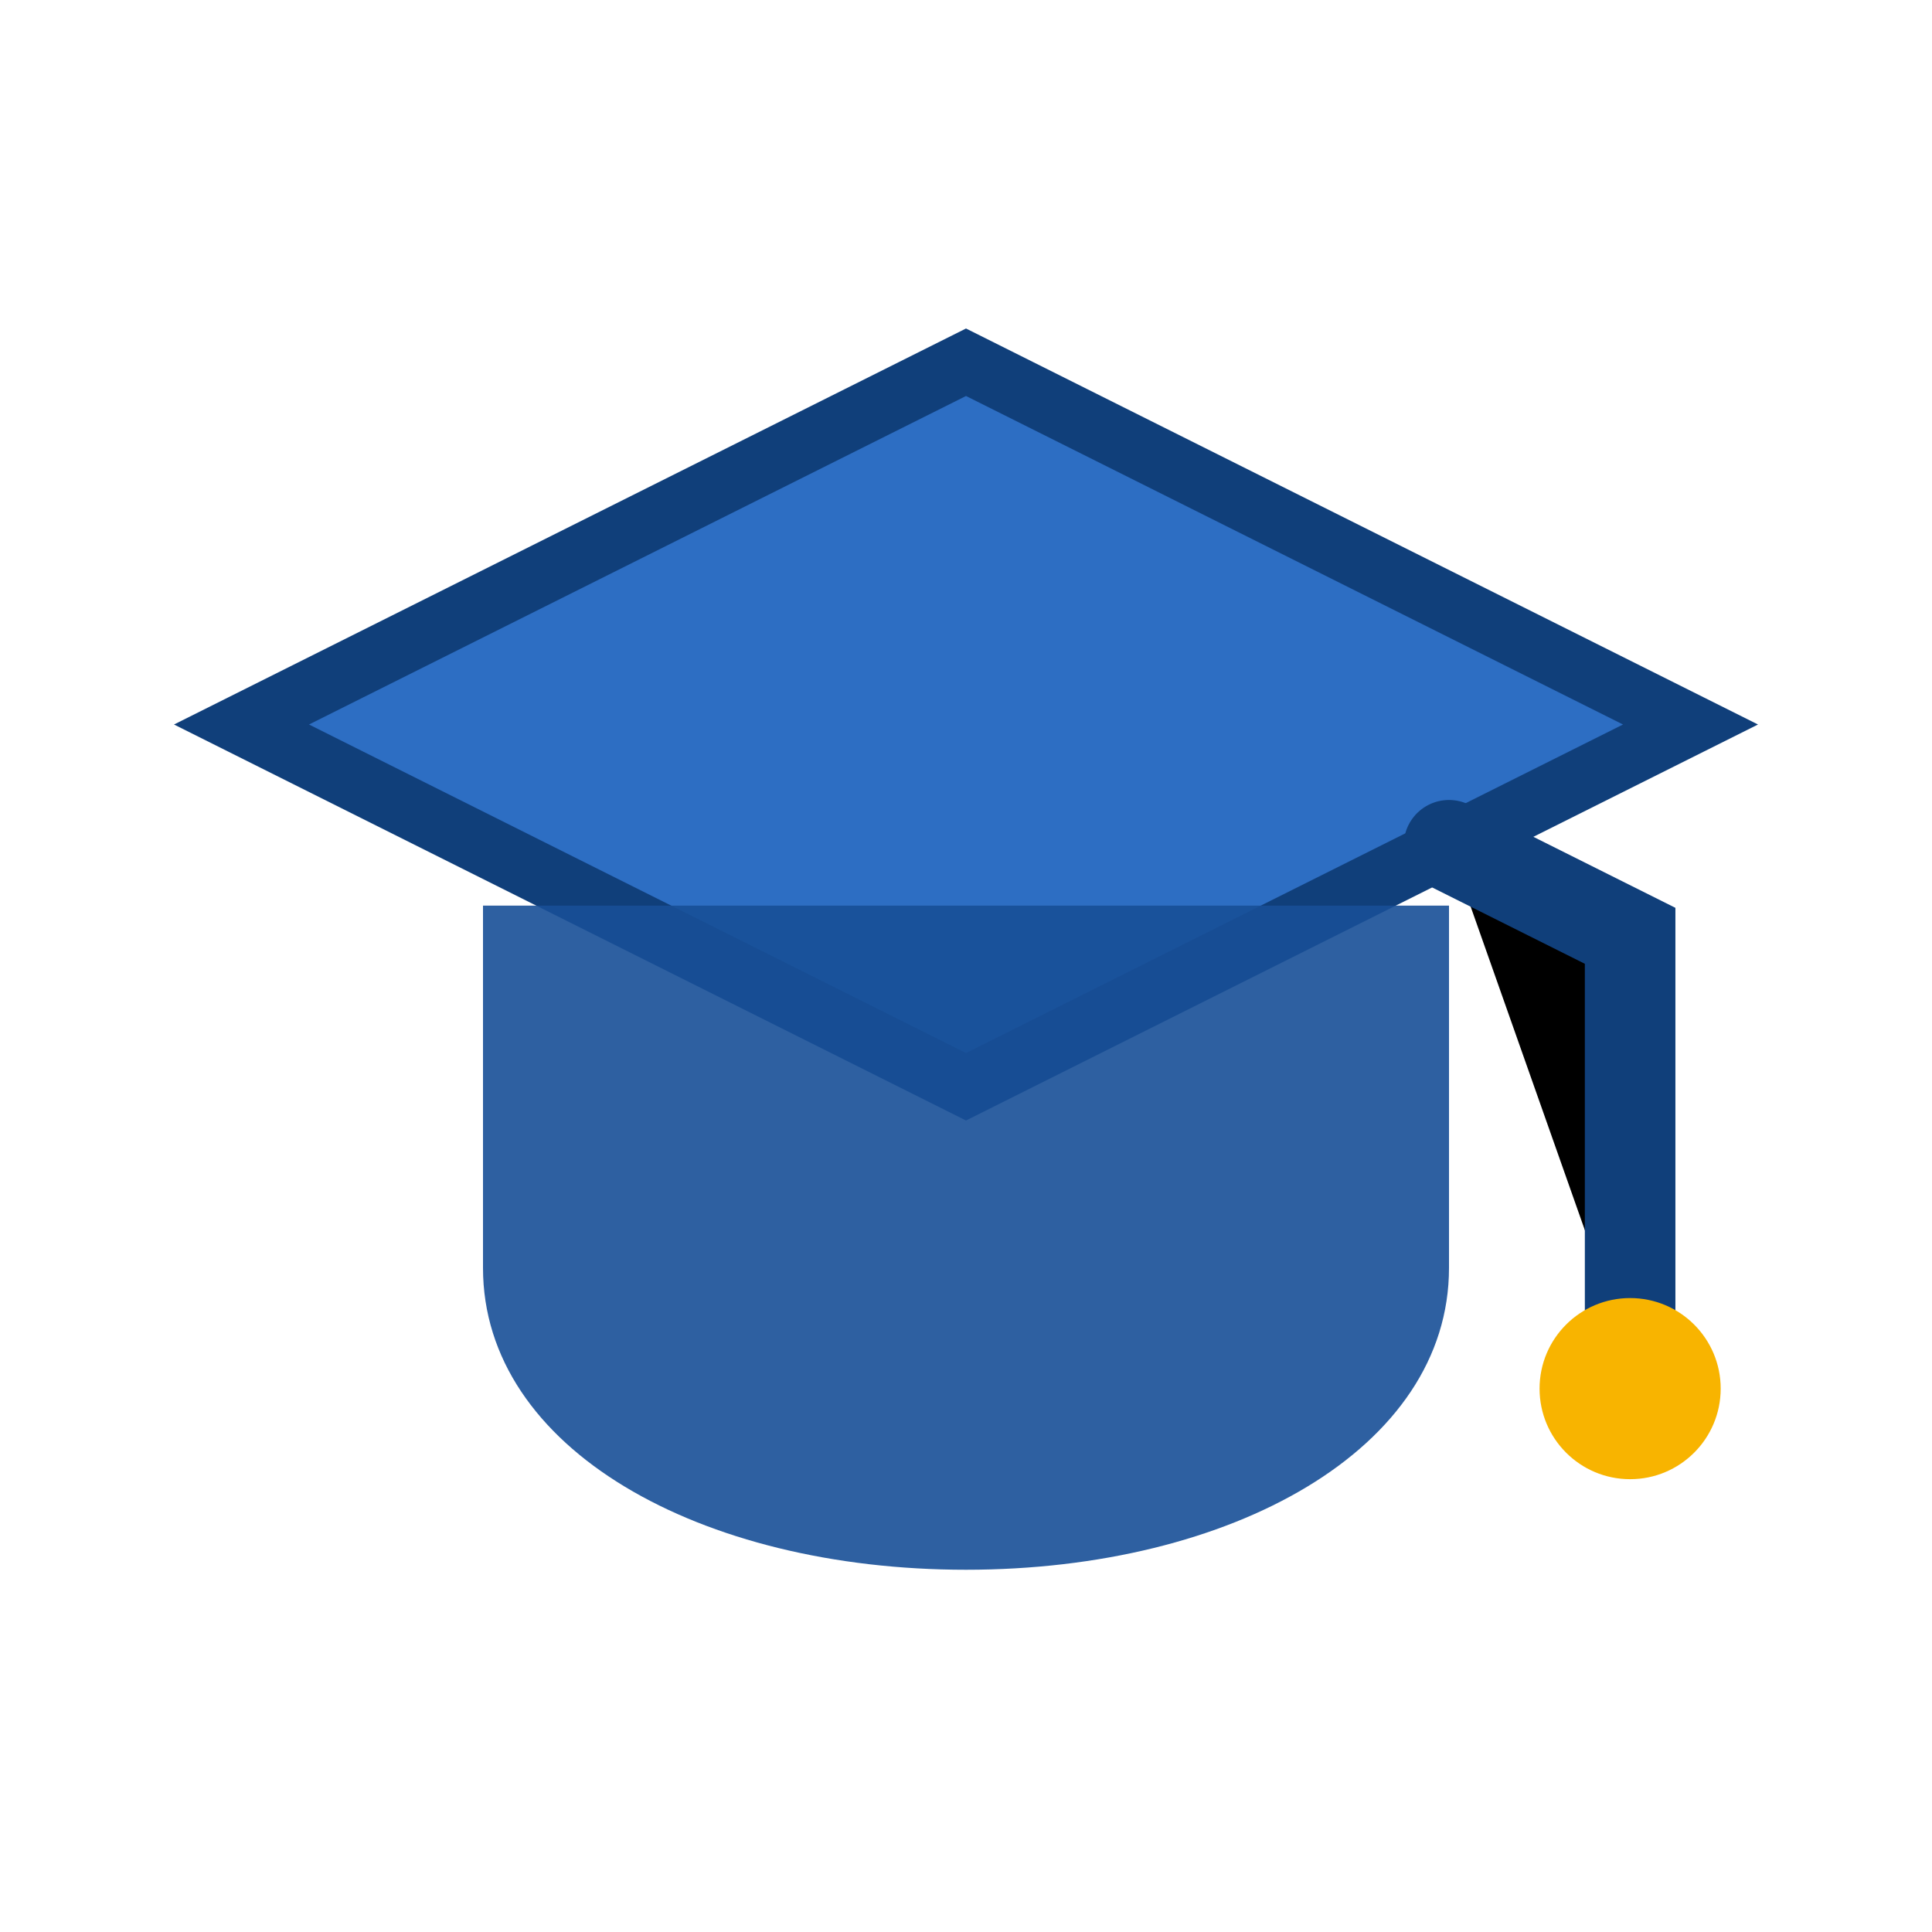 <svg xmlns="http://www.w3.org/2000/svg" viewBox="0 0 64 64">
  <path d="M8 24l24-12 24 12-24 12z" fill="#2d6ec3" stroke="#103f7a" stroke-width="2"/>
  <path d="M16 30v12c0 6 7.2 10 16 10s16-4 16-10V30" fill="#184f97" opacity="0.9"/>
  <path d="M48 28l6 3v14" stroke="#103f7a" stroke-width="3" stroke-linecap="round"/>
  <circle cx="54" cy="46" r="3" fill="#f8b400"/>
</svg>
